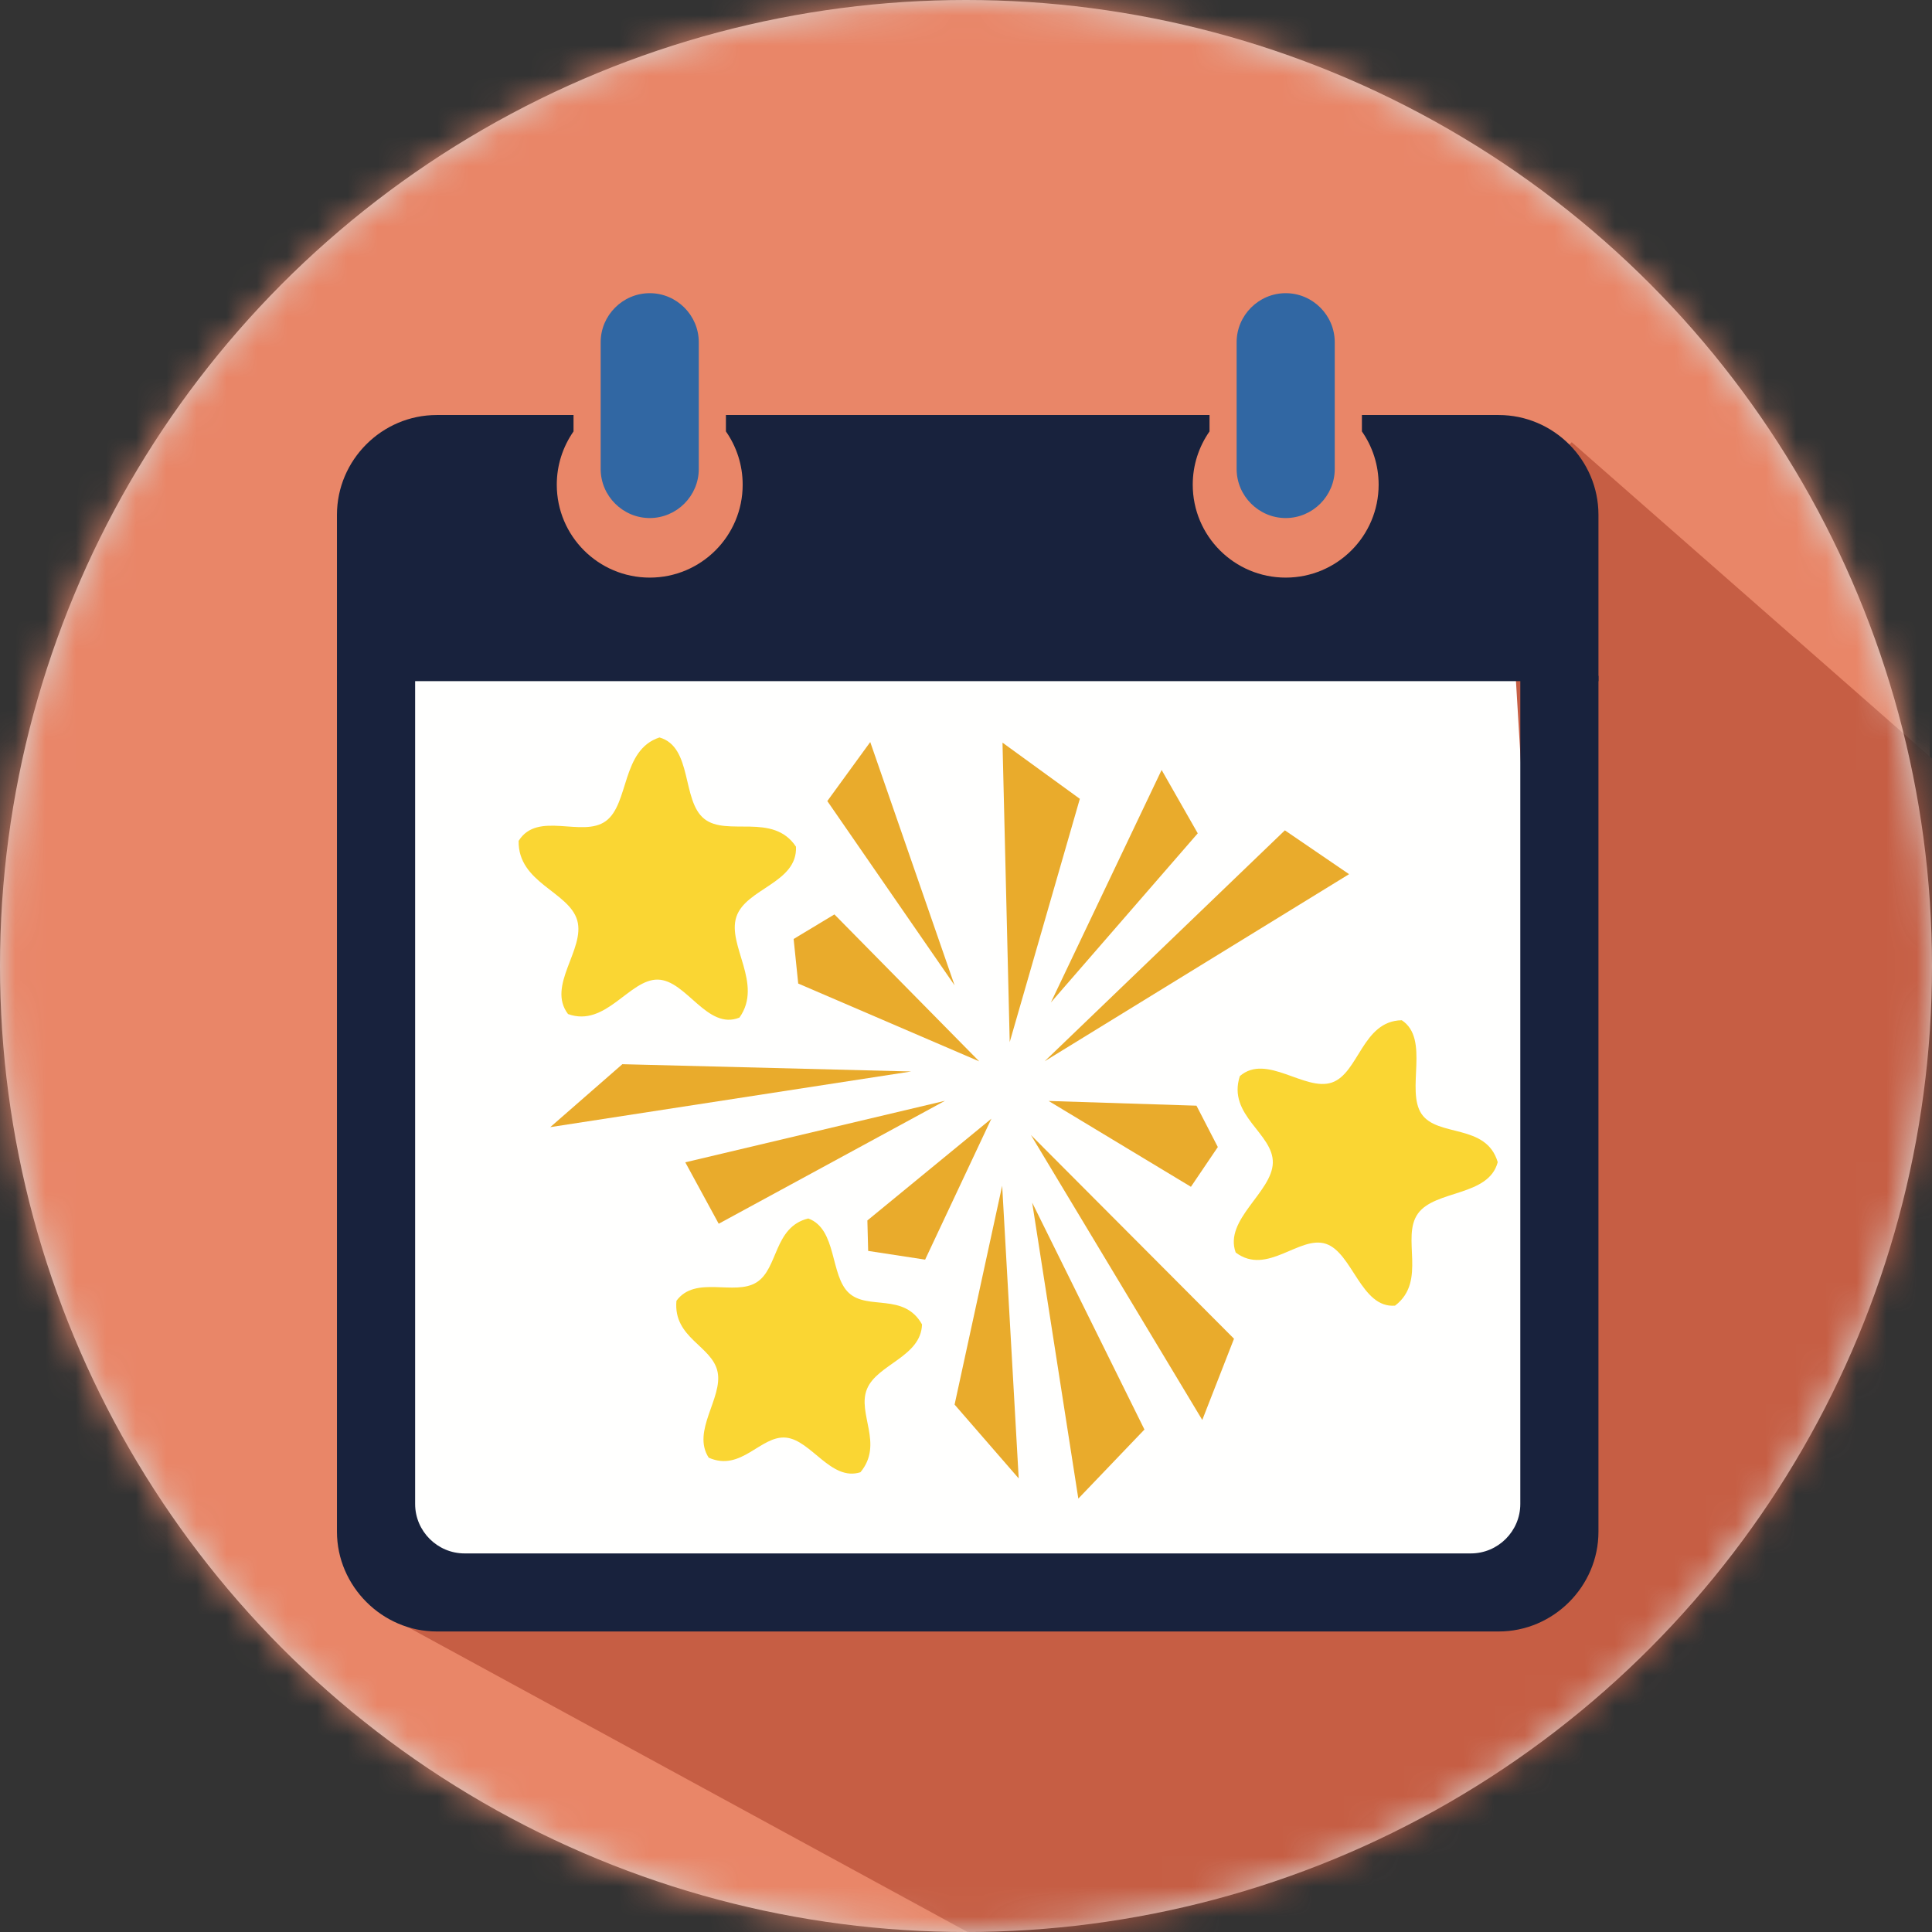 <?xml version="1.0" encoding="UTF-8"?>
<svg width="64px" height="64px" viewBox="0 0 64 64" version="1.1" xmlns="http://www.w3.org/2000/svg" xmlns:xlink="http://www.w3.org/1999/xlink">
    <rect x="0" y="0" width="64" height="64" fill="#333333" stroke="none"/>
    <!-- Generator: Sketch 46.1 (44463) - http://www.bohemiancoding.com/sketch -->
    <title>Badge_Anniversary</title>
    <desc>Created with Sketch.</desc>
    <defs>
        <circle id="path-1" cx="32" cy="32" r="32"></circle>
    </defs>
    <g id="T1N_Badges_v2_080217" stroke="none" stroke-width="1" fill="none" fill-rule="evenodd">
        <g id="T1N_Badges" transform="translate(-824, -605)">
            <g id="Group" transform="translate(808, 573)">
                <g id="Badge_Anniversary" transform="translate(16, 32)">
                    <mask id="mask-2" fill="white">
                        <use xlink:href="#path-1"></use>
                    </mask>
                    <use id="Mask" fill="#D8D8D8" xlink:href="#path-1"></use>
                    <g id="Anniversary" mask="url(#mask-2)">
                        <g transform="translate(-1, -1)">
                            <g id="Group-31" stroke-width="1" fill="none" transform="translate(0.5, 0.5)">
                                <path d="M64.428,44.922 C64.428,55.873 55.551,64.75 44.6,64.75 L19.828,64.75 C8.877,64.75 0,55.873 0,44.922 L0,20.15 C0,9.199 8.877,0.322 19.828,0.322 L44.6,0.322 C55.551,0.322 64.428,9.199 64.428,20.15 L64.428,44.922" id="Fill-30" fill="#E98668"></path>
                            </g>
                            <path d="M45.6,65.089 L33.214,65.089 L13.988,54.615 L53.065,15.65 L65.428,26.502 L65.428,45.261 C65.428,56.212 56.551,65.089 45.6,65.089" id="Fill-32" fill="#C65E44"></path>
                            <g id="Group-2" stroke-width="1" fill="none" transform="translate(12, 10.5)">
                                <polyline id="Fill-33" fill="#FFFFFE" points="1.65 10.864 1.65 41.89 3.119 42.809 39.086 42.809 40.908 41.157 39.086 10.864 1.65 10.864"></polyline>
                                <path d="M0.162,12.889 L0.162,41.239 C0.162,43.045 1.663,44.545 3.468,44.545 L38.645,44.545 C40.452,44.545 41.951,43.058 41.951,41.239 L41.951,12.889 L39.362,12.889 L39.362,40.322 C39.362,41.223 38.624,41.959 37.725,41.959 L4.389,41.959 C3.49,41.959 2.752,41.223 2.752,40.322 L2.752,12.889 L0.162,12.889" id="Fill-34" fill="#18223D"></path>
                                <path d="M31.591,0.212 L31.59,0.212 C30.697,0.212 29.965,0.945 29.965,1.837 L29.965,6.037 C29.965,6.927 30.698,7.661 31.59,7.661 L31.591,7.661 C32.483,7.661 33.215,6.929 33.215,6.037 L33.215,1.837 C33.215,0.944 32.485,0.212 31.591,0.212" id="Fill-35" fill="#3167A3"></path>
                                <path d="M10.524,0.212 L10.524,0.212 C9.629,0.212 8.898,0.945 8.898,1.837 L8.898,6.037 C8.898,6.927 9.631,7.661 10.524,7.661 L10.524,7.661 C11.415,7.661 12.148,6.929 12.148,6.037 L12.148,1.837 C12.148,0.944 11.417,0.212 10.524,0.212" id="Fill-36" fill="#3167A3"></path>
                                <path d="M10.846,14.929 C9.579,15.343 9.848,17.125 9.07,17.698 C8.292,18.268 6.807,17.346 6.18,18.356 C6.158,19.755 7.848,20.033 8.122,20.99 C8.394,21.945 7.1,23.152 7.817,24.092 C9.071,24.544 9.847,22.931 10.793,22.951 C11.74,22.97 12.425,24.641 13.495,24.209 C14.291,23.089 13.08,21.817 13.393,20.872 C13.705,19.928 15.423,19.753 15.368,18.547 C14.606,17.403 13.081,18.227 12.328,17.624 C11.574,17.022 11.95,15.243 10.846,14.929" id="Fill-37" fill="#FAD633"></path>
                                <path d="M15.775,30.863 C14.624,31.146 14.788,32.527 14.06,32.981 C13.332,33.438 12.032,32.736 11.408,33.591 C11.295,34.829 12.593,35.079 12.771,35.946 C12.95,36.811 11.904,37.905 12.477,38.787 C13.558,39.269 14.197,38.043 15.035,38.123 C15.873,38.204 16.526,39.581 17.503,39.27 C18.284,38.33 17.381,37.322 17.722,36.508 C18.061,35.69 19.511,35.447 19.543,34.372 C18.944,33.309 17.747,33.914 17.118,33.329 C16.491,32.745 16.733,31.216 15.775,30.863" id="Fill-38" fill="#FAD633"></path>
                                <polyline id="Fill-39" fill="#E9AB2C" points="33.69 19.458 31.563 18.006 23.606 25.655 33.69 19.458"></polyline>
                                <polyline id="Fill-40" fill="#E9AB2C" points="9.616 25.753 7.228 27.838 19.185 25.994 9.616 25.753"></polyline>
                                <polyline id="Fill-41" fill="#E9AB2C" points="28.827 37.538 29.878 34.847 23.15 28.098 28.827 37.538"></polyline>
                                <polyline id="Fill-42" fill="#E9AB2C" points="20.622 37.029 22.746 39.475 22.198 29.779 20.622 37.029"></polyline>
                                <polyline id="Fill-43" fill="#E9AB2C" points="28.677 18.105 27.48 16.006 23.812 23.708 28.677 18.105"></polyline>
                                <polyline id="Fill-44" fill="#E9AB2C" points="11.701 29.003 12.808 31.038 20.305 26.965 11.701 29.003"></polyline>
                                <polyline id="Fill-45" fill="#E9AB2C" points="16.406 17.036 17.828 15.081 20.622 23.141 16.406 17.036"></polyline>
                                <polyline id="Fill-46" fill="#E9AB2C" points="24.771 16.962 22.209 15.101 22.448 25.02 24.771 16.962"></polyline>
                                <polyline id="Fill-47" fill="#E9AB2C" points="26.911 37.855 24.721 40.143 23.192 30.338 26.911 37.855"></polyline>
                                <polyline id="Fill-48" fill="#E9AB2C" points="28.451 29.814 29.342 28.497 28.635 27.127 23.738 26.971 28.451 29.814"></polyline>
                                <polyline id="Fill-49" fill="#E9AB2C" points="19.646 32.227 17.759 31.938 17.733 30.929 21.841 27.558 19.646 32.227"></polyline>
                                <polyline id="Fill-50" fill="#E9AB2C" points="16.641 20.791 15.29 21.605 15.442 23.081 21.438 25.659 16.641 20.791"></polyline>
                                <path d="M35.436,24.297 C34.13,24.316 34.015,26.051 33.121,26.36 C32.227,26.667 30.953,25.382 30.072,26.147 C29.645,27.448 31.187,28.045 31.164,29.02 C31.141,29.994 29.537,30.902 29.934,31.991 C30.976,32.777 32.045,31.411 32.924,31.704 C33.804,31.997 34.087,33.844 35.213,33.751 C36.284,32.937 35.403,31.496 35.97,30.703 C36.536,29.91 38.315,30.142 38.614,28.998 C38.234,27.707 36.62,28.182 36.09,27.399 C35.561,26.615 36.378,24.914 35.436,24.297" id="Fill-51" fill="#FAD633"></path>
                                <path d="M38.645,4.248 L34.115,4.248 L34.115,4.791 C34.464,5.292 34.669,5.9 34.669,6.556 C34.669,8.257 33.291,9.634 31.59,9.634 C29.89,9.634 28.511,8.257 28.511,6.556 C28.511,5.9 28.717,5.292 29.067,4.791 L29.067,4.248 L13.047,4.248 L13.047,4.791 C13.397,5.292 13.602,5.9 13.602,6.556 C13.602,8.257 12.224,9.634 10.524,9.634 C8.823,9.634 7.444,8.257 7.444,6.556 C7.444,5.9 7.65,5.292 7.999,4.791 L7.999,4.248 L3.468,4.248 C1.65,4.248 0.162,5.739 0.162,7.554 L0.162,13.064 L41.951,13.064 L41.951,7.554 C41.951,5.736 40.463,4.248 38.645,4.248" id="Fill-52" fill="#18223D"></path>
                            </g>
                        </g>
                    </g>
                </g>
            </g>
        </g>
    </g>
</svg>
